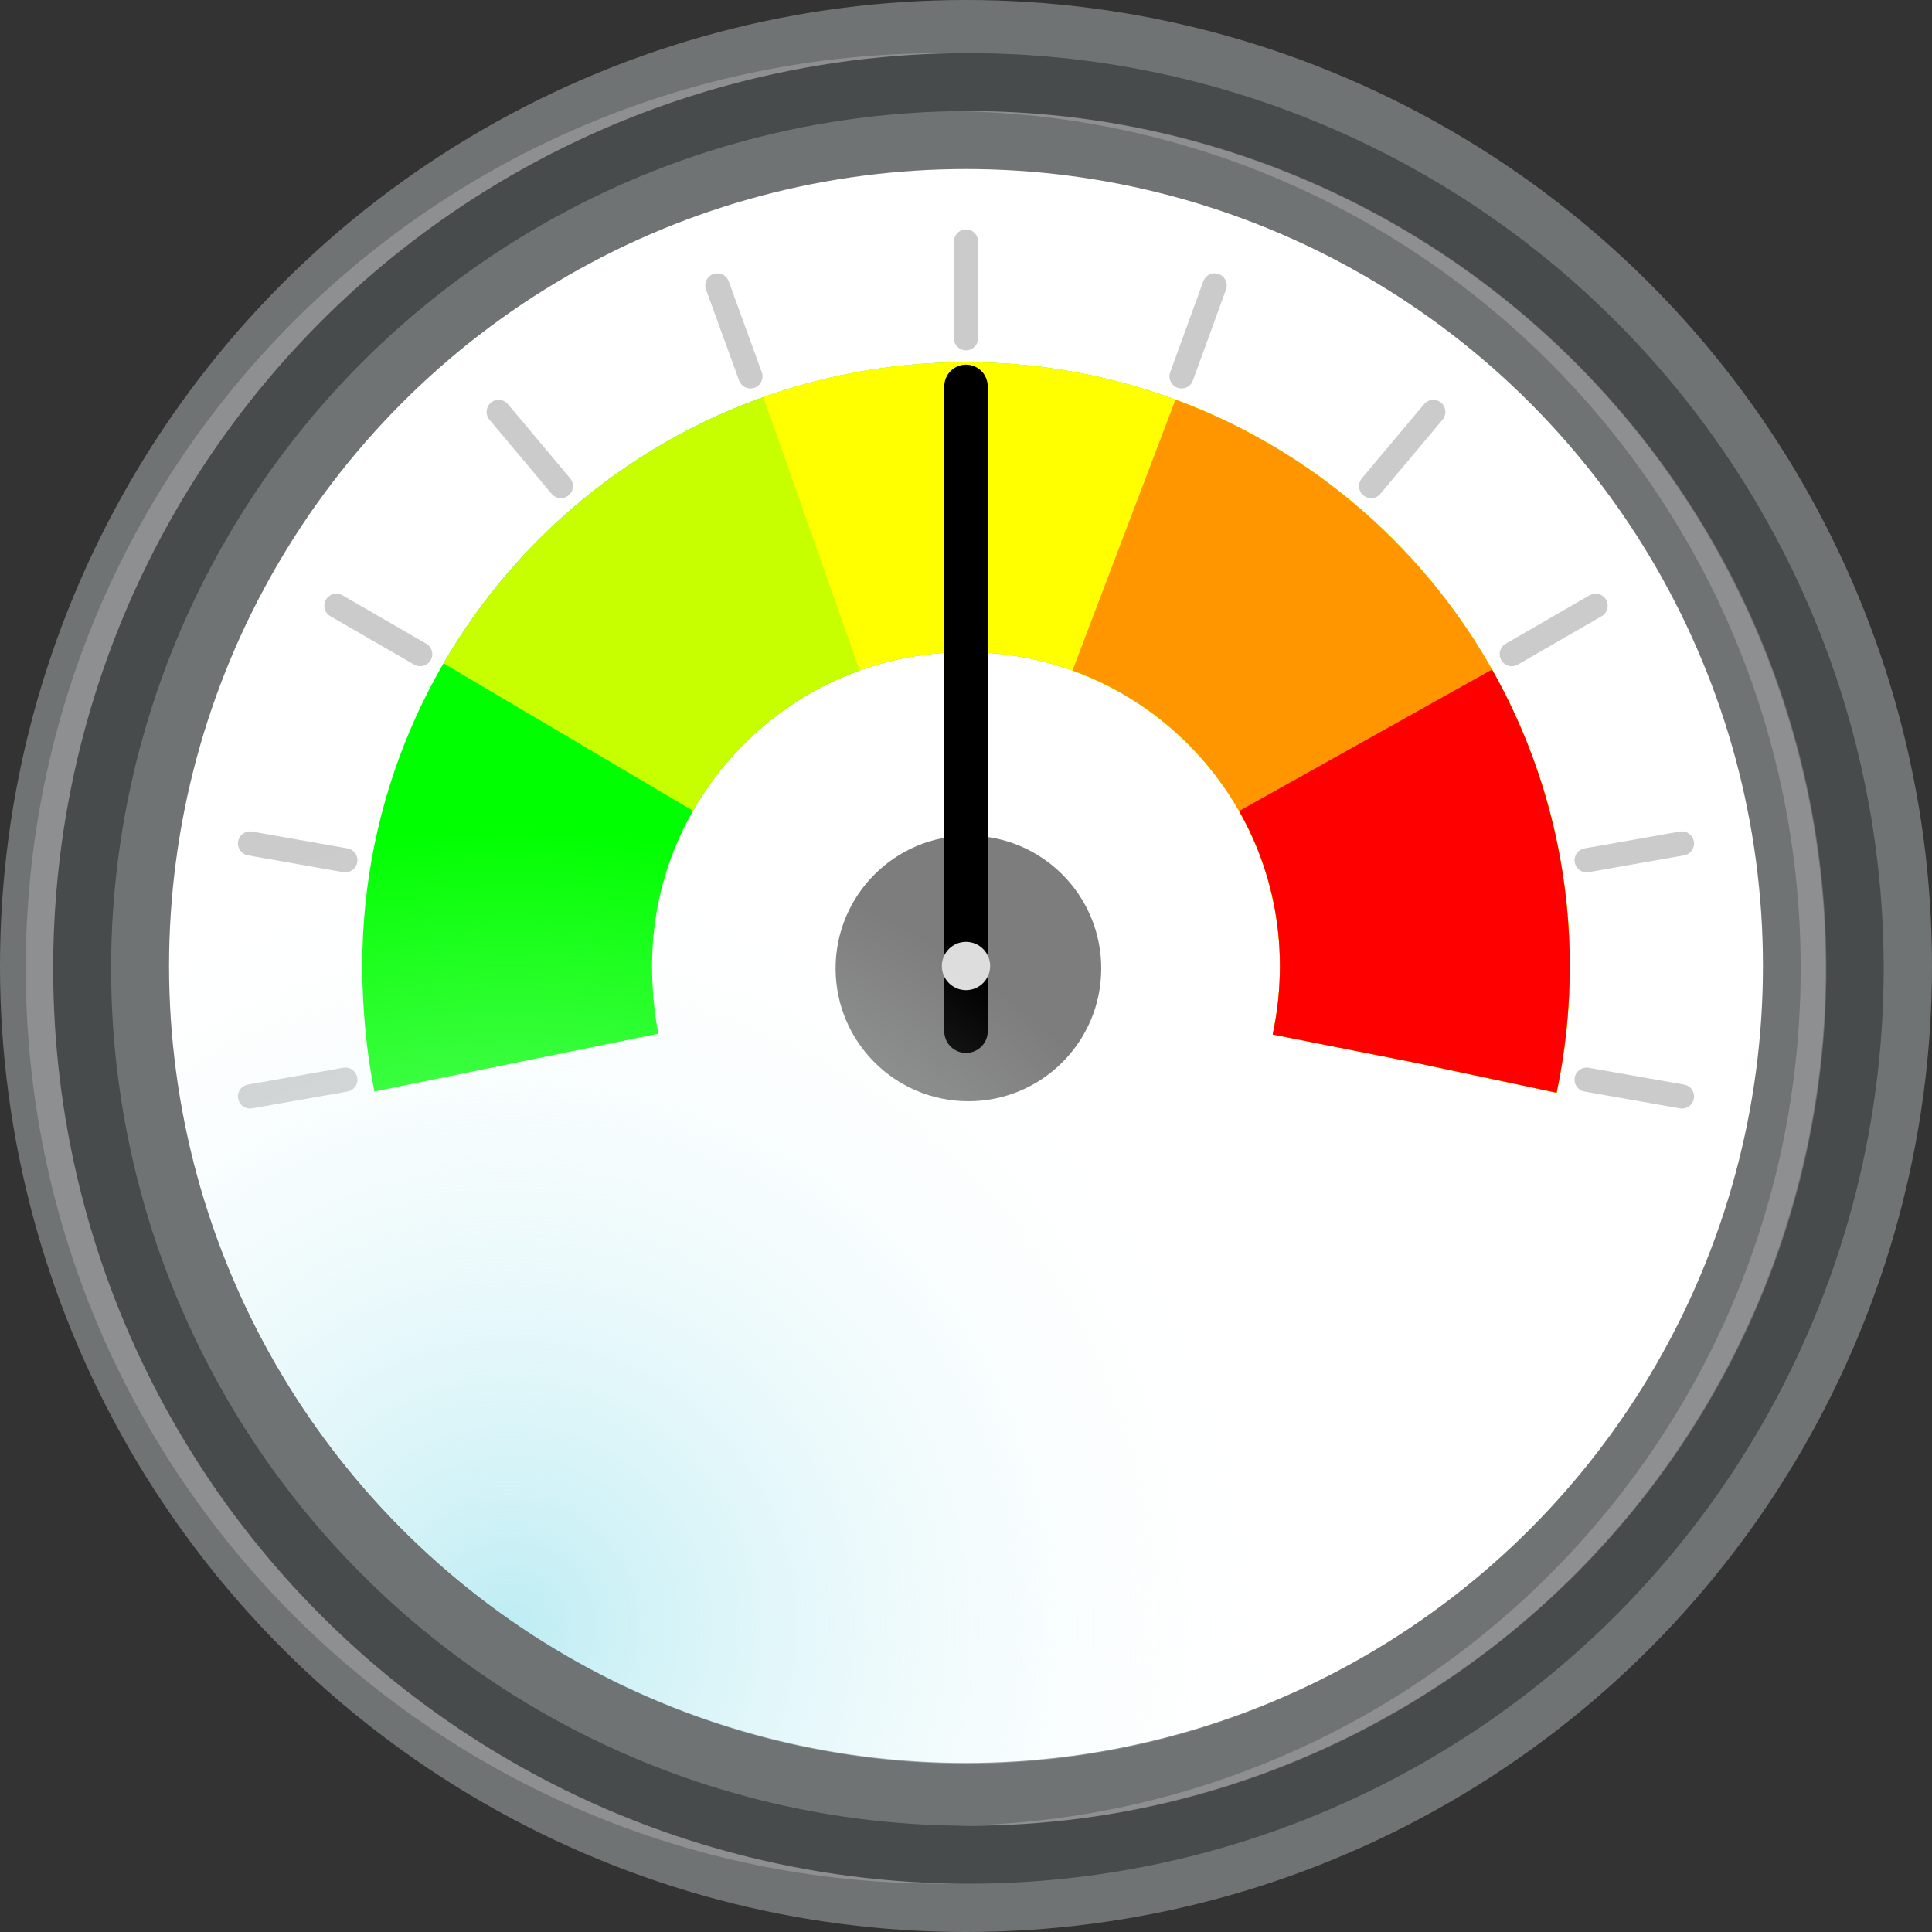 <?xml version="1.0" encoding="UTF-8"?>
<svg width="400px" height="400px" viewBox="0 0 400 400" version="1.1" xmlns="http://www.w3.org/2000/svg" xmlns:xlink="http://www.w3.org/1999/xlink">
    <rect x="0" y="0" width="400" height="400" fill="#333333" stroke="none"/>
    <!-- Generator: Sketch 48.2 (47327) - http://www.bohemiancoding.com/sketch -->
    <title>PowerDisplay</title>
    <desc>Created with Sketch.</desc>
    <defs>
        <radialGradient cx="14.579%" cy="14.637%" fx="14.579%" fy="14.637%" r="50.052%" gradientTransform="translate(0.146,0.146),rotate(44.954),scale(1,1.015),translate(-0.146,-0.146)" id="radialGradient-1">
            <stop stop-color="#ADE8F0" stop-opacity="0.8" offset="0%"></stop>
            <stop stop-color="#FFFFFF" stop-opacity="0" offset="100%"></stop>
        </radialGradient>
    </defs>
    <g id="Page-1" stroke="none" stroke-width="1" fill="none" fill-rule="evenodd">
        <g id="PowerDisplay">
            <circle id="frame" fill="#707374" cx="200" cy="200" r="200"></circle>
            <circle id="ring" stroke="#484B4B" stroke-width="12" cx="200.5" cy="200.5" r="183.5"></circle>
            <circle id="display" fill="#FFFFFF" cx="200" cy="200" r="165"></circle>
            <path d="M200,50 L200,70.043 M251.481,59.096 L244.626,77.93 M296.753,85.286 L283.87,100.64 M330.355,125.411 L312.998,135.433 M348.235,174.633 L328.496,178.113 M348.235,227.013 L328.496,223.533 M51.765,227.013 L71.504,223.533 M51.765,174.633 L71.504,178.113 M69.645,125.411 L87.002,135.433 M103.247,85.286 L116.13,100.64 M148.519,59.096 L155.374,77.93" id="ticks" stroke="#CBCBCB" stroke-width="5" stroke-linecap="round"></path>
            <path d="M292.93,220 C294.286,213.609 295,206.796 295,200 C295,147.533 252.467,105 200,105 C147.533,105 105,147.533 105,200 C105,206.523 105.657,213.846 106.91,220" id="green-dp" stroke="#00FF00" stroke-width="60"></path>
            <path d="M292.93,220 C294.286,213.609 295,206.796 295,200 C295,147.533 252.467,105 200,105 C147.533,105 105,147.533 105,200 C105,206.523 105.657,213.846 106.91,220" id="lightgreen-dp" stroke="#C8FF00" stroke-width="60" stroke-dasharray="269,400"></path>
            <path d="M292.93,220 C294.286,213.609 295,206.796 295,200 C295,147.533 252.467,105 200,105 C147.533,105 105,147.533 105,200 C105,206.523 105.657,213.846 106.91,220" id="yellow-dp" stroke="#FFFF00" stroke-width="60" stroke-dasharray="202,400"></path>
            <path d="M292.93,220 C294.286,213.609 295,206.796 295,200 C295,147.533 252.467,105 200,105 C147.533,105 105,147.533 105,200 C105,206.523 105.657,213.846 106.91,220" id="orange-dp" stroke="#FF9600" stroke-width="60" stroke-dasharray="136,400"></path>
            <path d="M292.93,220 C294.286,213.609 295,206.796 295,200 C295,147.533 252.467,105 200,105 C147.533,105 105,147.533 105,200 C105,206.523 105.657,213.846 106.91,220" id="red-dp" stroke="#FF0000" stroke-width="60" stroke-dasharray="69,400"></path>
            <circle id="hub-below" fill="#7D7D7D" cx="200.5" cy="200.5" r="27.5"></circle>
            <path d="M200,213.5 L200,80" id="pointer" stroke="#000000" stroke-width="9" stroke-linecap="round"></path>
            <circle id="hub-above" fill="#DDDDDD" cx="200" cy="200" r="5"></circle>
            <circle id="glass" fill="url(#radialGradient-1)" transform="translate(200.145, 200.145) rotate(260) translate(-200.145, -200.145) " cx="200.145" cy="200.145" r="165"></circle>
            <path d="M197.671,11.021 C94.324,12.54 11.014,96.791 11.014,200.5 C11.014,304.209 94.324,388.46 197.671,389.979 C196.725,389.993 195.778,390 194.829,390 C90.171,390 5.329,305.158 5.329,200.5 C5.329,95.842 90.171,11 194.829,11 C195.778,11 196.725,11.007 197.671,11.021 Z" id="shine_left" fill="#FFFFFF" opacity="0.2"></path>
            <path d="M378.135,23.02 C281.332,24.443 203.298,103.358 203.298,200.5 C203.298,297.642 281.332,376.557 378.135,377.98 C377.249,377.993 376.362,378 375.473,378 C277.442,378 197.973,298.531 197.973,200.5 C197.973,102.469 277.442,23 375.473,23 C376.362,23 377.249,23.007 378.135,23.02 Z" id="shine_right" fill="#FFFFFF" opacity="0.2" transform="translate(288.054, 200.5) rotate(180) translate(-288.054, -200.5) "></path>
        </g>
    </g>
</svg>